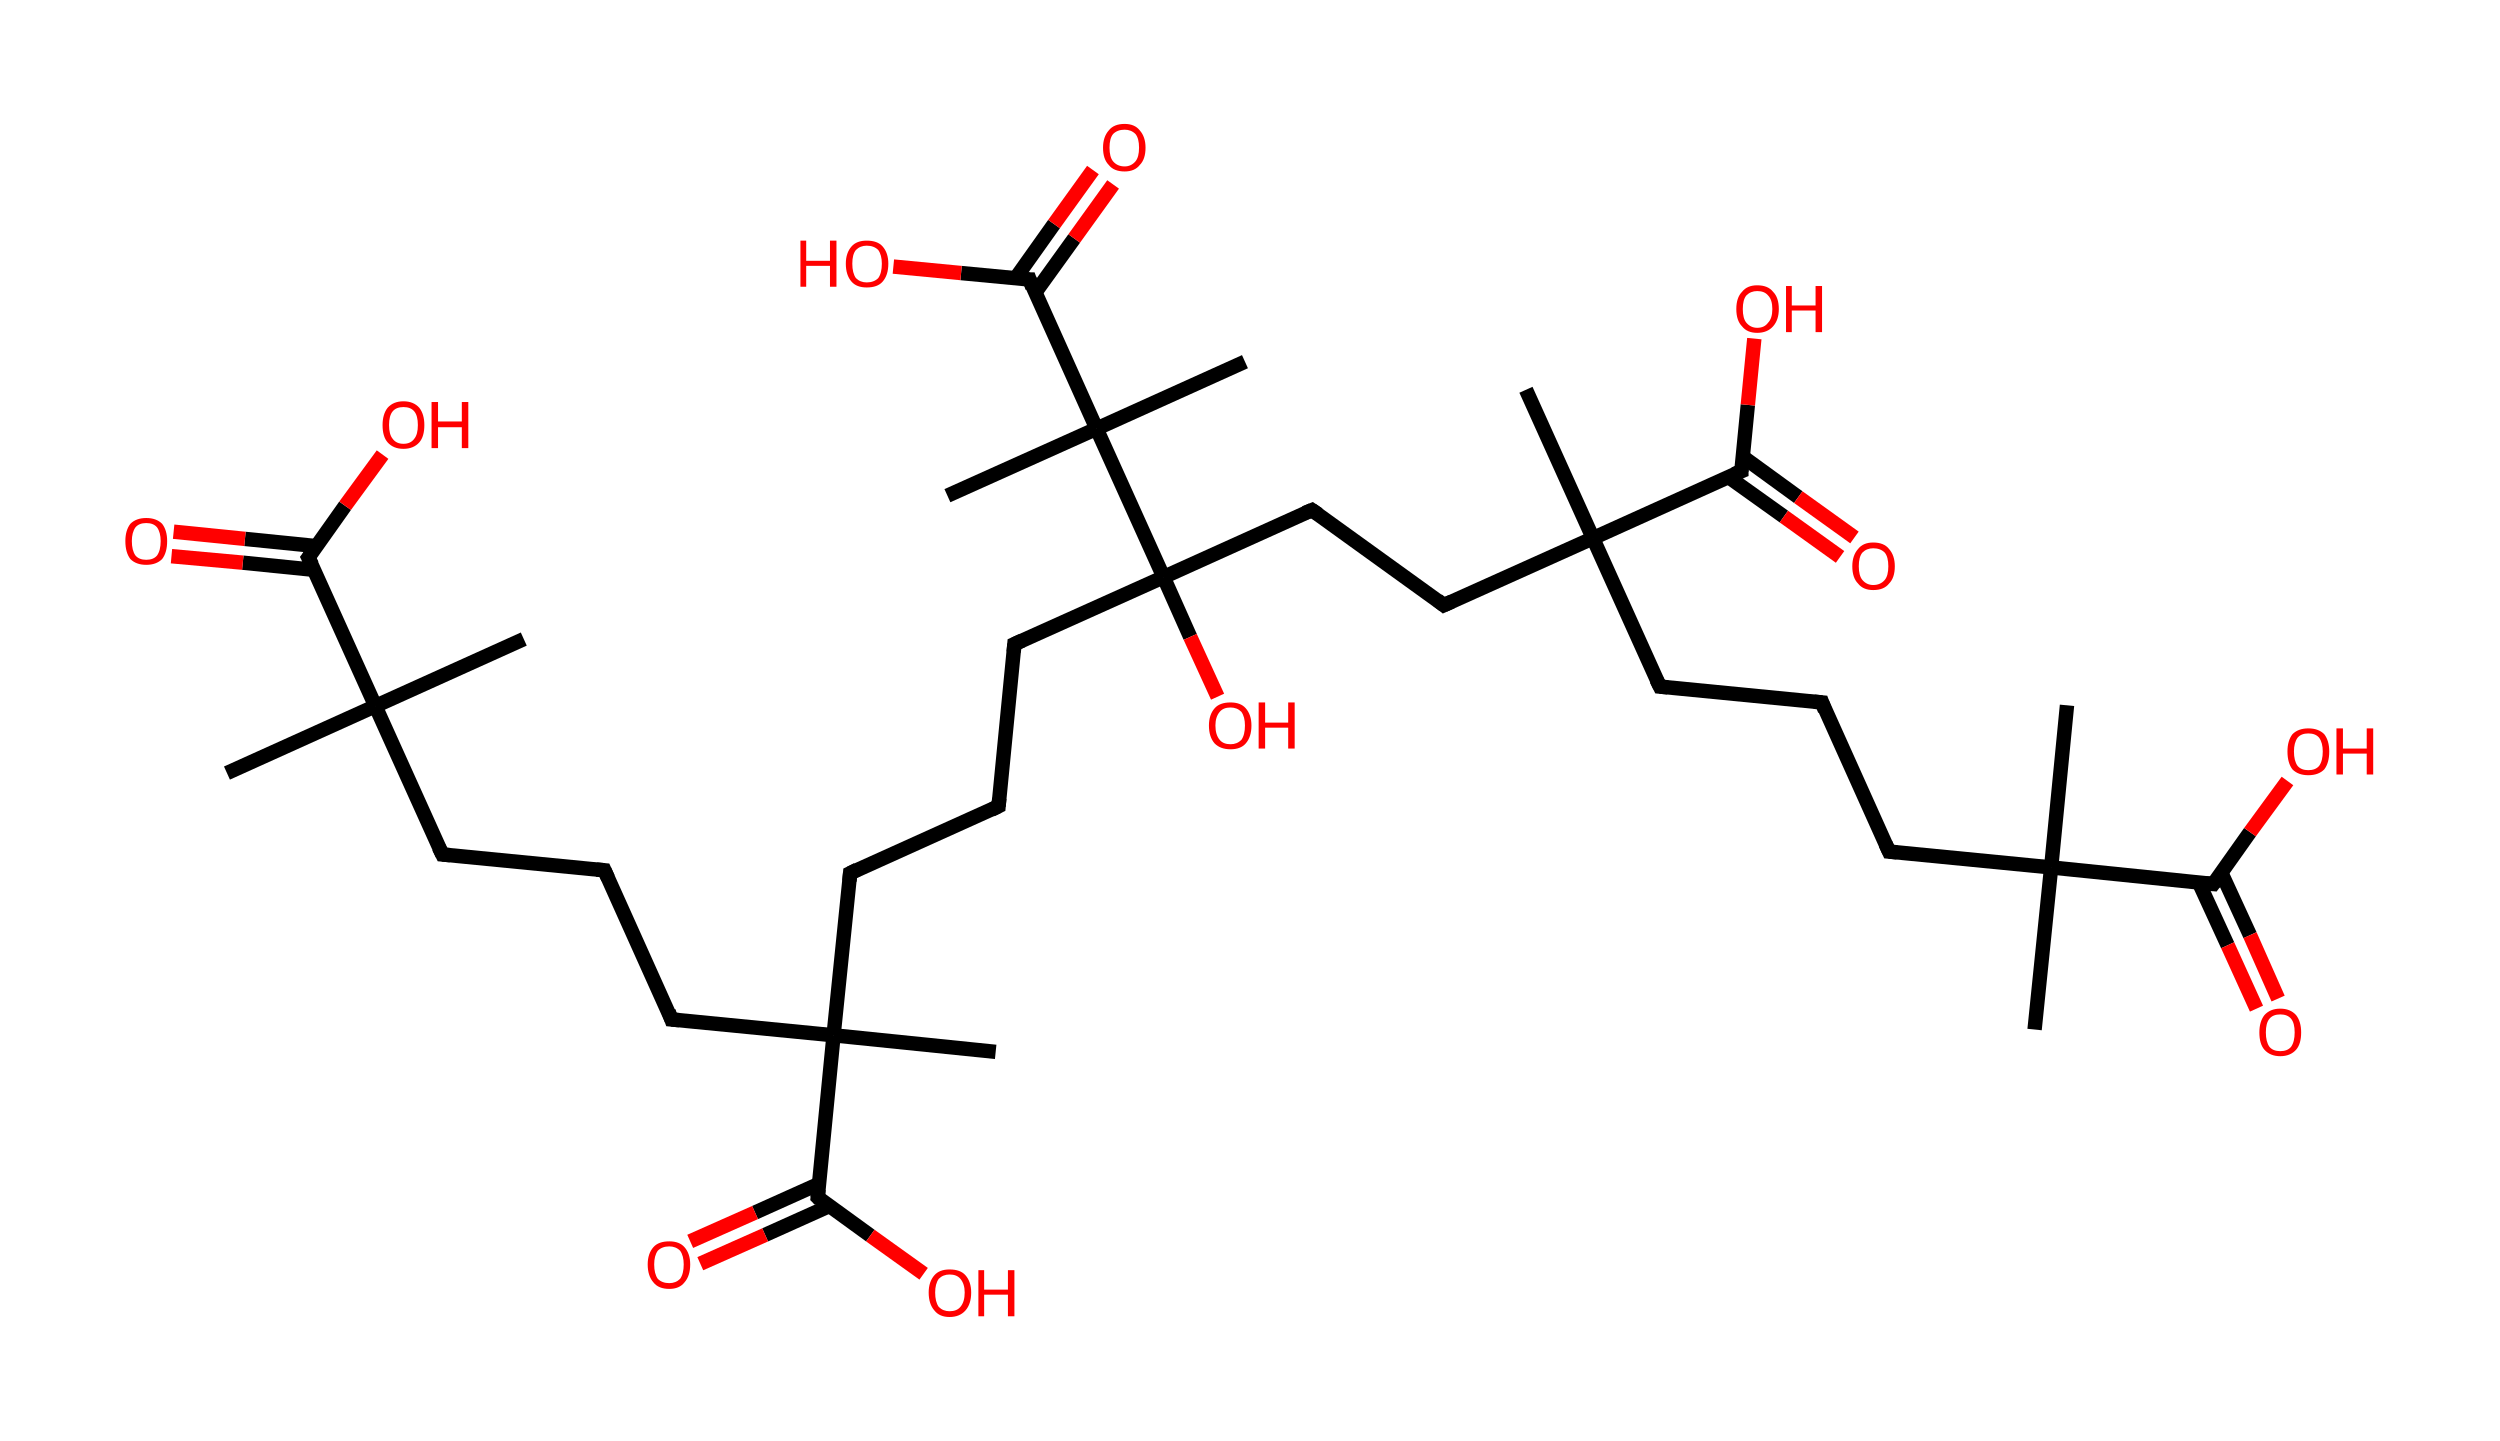 <?xml version='1.0' encoding='ASCII' standalone='yes'?>
<svg xmlns="http://www.w3.org/2000/svg" xmlns:rdkit="http://www.rdkit.org/xml" xmlns:xlink="http://www.w3.org/1999/xlink" version="1.1" baseProfile="full" xml:space="preserve" width="347px" height="200px" viewBox="0 0 347 200">
<!-- END OF HEADER -->
<rect style="opacity:1.0;fill:#FFFFFF;stroke:none" width="347.0" height="200.0" x="0.0" y="0.0"> </rect>
<path class="bond-0 atom-0 atom-1" d="M 31.5,107.3 L 52.1,98.0" style="fill:none;fill-rule:evenodd;stroke:#000000;stroke-width:2.0px;stroke-linecap:butt;stroke-linejoin:miter;stroke-opacity:1"/>
<path class="bond-1 atom-1 atom-2" d="M 52.1,98.0 L 72.7,88.7" style="fill:none;fill-rule:evenodd;stroke:#000000;stroke-width:2.0px;stroke-linecap:butt;stroke-linejoin:miter;stroke-opacity:1"/>
<path class="bond-2 atom-1 atom-3" d="M 52.1,98.0 L 61.4,118.6" style="fill:none;fill-rule:evenodd;stroke:#000000;stroke-width:2.0px;stroke-linecap:butt;stroke-linejoin:miter;stroke-opacity:1"/>
<path class="bond-3 atom-3 atom-4" d="M 61.4,118.6 L 83.9,120.8" style="fill:none;fill-rule:evenodd;stroke:#000000;stroke-width:2.0px;stroke-linecap:butt;stroke-linejoin:miter;stroke-opacity:1"/>
<path class="bond-4 atom-4 atom-5" d="M 83.9,120.8 L 93.2,141.5" style="fill:none;fill-rule:evenodd;stroke:#000000;stroke-width:2.0px;stroke-linecap:butt;stroke-linejoin:miter;stroke-opacity:1"/>
<path class="bond-5 atom-5 atom-6" d="M 93.2,141.5 L 115.7,143.7" style="fill:none;fill-rule:evenodd;stroke:#000000;stroke-width:2.0px;stroke-linecap:butt;stroke-linejoin:miter;stroke-opacity:1"/>
<path class="bond-6 atom-6 atom-7" d="M 115.7,143.7 L 138.2,146.0" style="fill:none;fill-rule:evenodd;stroke:#000000;stroke-width:2.0px;stroke-linecap:butt;stroke-linejoin:miter;stroke-opacity:1"/>
<path class="bond-7 atom-6 atom-8" d="M 115.7,143.7 L 118.0,121.2" style="fill:none;fill-rule:evenodd;stroke:#000000;stroke-width:2.0px;stroke-linecap:butt;stroke-linejoin:miter;stroke-opacity:1"/>
<path class="bond-8 atom-8 atom-9" d="M 118.0,121.2 L 138.6,111.9" style="fill:none;fill-rule:evenodd;stroke:#000000;stroke-width:2.0px;stroke-linecap:butt;stroke-linejoin:miter;stroke-opacity:1"/>
<path class="bond-9 atom-9 atom-10" d="M 138.6,111.9 L 140.8,89.4" style="fill:none;fill-rule:evenodd;stroke:#000000;stroke-width:2.0px;stroke-linecap:butt;stroke-linejoin:miter;stroke-opacity:1"/>
<path class="bond-10 atom-10 atom-11" d="M 140.8,89.4 L 161.5,80.1" style="fill:none;fill-rule:evenodd;stroke:#000000;stroke-width:2.0px;stroke-linecap:butt;stroke-linejoin:miter;stroke-opacity:1"/>
<path class="bond-11 atom-11 atom-12" d="M 161.5,80.1 L 165.2,88.4" style="fill:none;fill-rule:evenodd;stroke:#000000;stroke-width:2.0px;stroke-linecap:butt;stroke-linejoin:miter;stroke-opacity:1"/>
<path class="bond-11 atom-11 atom-12" d="M 165.2,88.4 L 169.0,96.7" style="fill:none;fill-rule:evenodd;stroke:#FF0000;stroke-width:2.0px;stroke-linecap:butt;stroke-linejoin:miter;stroke-opacity:1"/>
<path class="bond-12 atom-11 atom-13" d="M 161.5,80.1 L 182.1,70.8" style="fill:none;fill-rule:evenodd;stroke:#000000;stroke-width:2.0px;stroke-linecap:butt;stroke-linejoin:miter;stroke-opacity:1"/>
<path class="bond-13 atom-13 atom-14" d="M 182.1,70.8 L 200.4,84.0" style="fill:none;fill-rule:evenodd;stroke:#000000;stroke-width:2.0px;stroke-linecap:butt;stroke-linejoin:miter;stroke-opacity:1"/>
<path class="bond-14 atom-14 atom-15" d="M 200.4,84.0 L 221.1,74.7" style="fill:none;fill-rule:evenodd;stroke:#000000;stroke-width:2.0px;stroke-linecap:butt;stroke-linejoin:miter;stroke-opacity:1"/>
<path class="bond-15 atom-15 atom-16" d="M 221.1,74.7 L 211.8,54.1" style="fill:none;fill-rule:evenodd;stroke:#000000;stroke-width:2.0px;stroke-linecap:butt;stroke-linejoin:miter;stroke-opacity:1"/>
<path class="bond-16 atom-15 atom-17" d="M 221.1,74.7 L 230.4,95.3" style="fill:none;fill-rule:evenodd;stroke:#000000;stroke-width:2.0px;stroke-linecap:butt;stroke-linejoin:miter;stroke-opacity:1"/>
<path class="bond-17 atom-17 atom-18" d="M 230.4,95.3 L 252.9,97.5" style="fill:none;fill-rule:evenodd;stroke:#000000;stroke-width:2.0px;stroke-linecap:butt;stroke-linejoin:miter;stroke-opacity:1"/>
<path class="bond-18 atom-18 atom-19" d="M 252.9,97.5 L 262.2,118.2" style="fill:none;fill-rule:evenodd;stroke:#000000;stroke-width:2.0px;stroke-linecap:butt;stroke-linejoin:miter;stroke-opacity:1"/>
<path class="bond-19 atom-19 atom-20" d="M 262.2,118.2 L 284.7,120.4" style="fill:none;fill-rule:evenodd;stroke:#000000;stroke-width:2.0px;stroke-linecap:butt;stroke-linejoin:miter;stroke-opacity:1"/>
<path class="bond-20 atom-20 atom-21" d="M 284.7,120.4 L 286.9,97.9" style="fill:none;fill-rule:evenodd;stroke:#000000;stroke-width:2.0px;stroke-linecap:butt;stroke-linejoin:miter;stroke-opacity:1"/>
<path class="bond-21 atom-20 atom-22" d="M 284.7,120.4 L 282.4,142.9" style="fill:none;fill-rule:evenodd;stroke:#000000;stroke-width:2.0px;stroke-linecap:butt;stroke-linejoin:miter;stroke-opacity:1"/>
<path class="bond-22 atom-20 atom-23" d="M 284.7,120.4 L 307.2,122.7" style="fill:none;fill-rule:evenodd;stroke:#000000;stroke-width:2.0px;stroke-linecap:butt;stroke-linejoin:miter;stroke-opacity:1"/>
<path class="bond-23 atom-23 atom-24" d="M 305.2,122.5 L 309.2,131.2" style="fill:none;fill-rule:evenodd;stroke:#000000;stroke-width:2.0px;stroke-linecap:butt;stroke-linejoin:miter;stroke-opacity:1"/>
<path class="bond-23 atom-23 atom-24" d="M 309.2,131.2 L 313.2,140.0" style="fill:none;fill-rule:evenodd;stroke:#FF0000;stroke-width:2.0px;stroke-linecap:butt;stroke-linejoin:miter;stroke-opacity:1"/>
<path class="bond-23 atom-23 atom-24" d="M 308.3,121.1 L 312.3,129.8" style="fill:none;fill-rule:evenodd;stroke:#000000;stroke-width:2.0px;stroke-linecap:butt;stroke-linejoin:miter;stroke-opacity:1"/>
<path class="bond-23 atom-23 atom-24" d="M 312.3,129.8 L 316.2,138.6" style="fill:none;fill-rule:evenodd;stroke:#FF0000;stroke-width:2.0px;stroke-linecap:butt;stroke-linejoin:miter;stroke-opacity:1"/>
<path class="bond-24 atom-23 atom-25" d="M 307.2,122.7 L 312.3,115.5" style="fill:none;fill-rule:evenodd;stroke:#000000;stroke-width:2.0px;stroke-linecap:butt;stroke-linejoin:miter;stroke-opacity:1"/>
<path class="bond-24 atom-23 atom-25" d="M 312.3,115.5 L 317.5,108.4" style="fill:none;fill-rule:evenodd;stroke:#FF0000;stroke-width:2.0px;stroke-linecap:butt;stroke-linejoin:miter;stroke-opacity:1"/>
<path class="bond-25 atom-15 atom-26" d="M 221.1,74.7 L 241.7,65.4" style="fill:none;fill-rule:evenodd;stroke:#000000;stroke-width:2.0px;stroke-linecap:butt;stroke-linejoin:miter;stroke-opacity:1"/>
<path class="bond-26 atom-26 atom-27" d="M 239.9,66.2 L 247.6,71.7" style="fill:none;fill-rule:evenodd;stroke:#000000;stroke-width:2.0px;stroke-linecap:butt;stroke-linejoin:miter;stroke-opacity:1"/>
<path class="bond-26 atom-26 atom-27" d="M 247.6,71.7 L 255.4,77.3" style="fill:none;fill-rule:evenodd;stroke:#FF0000;stroke-width:2.0px;stroke-linecap:butt;stroke-linejoin:miter;stroke-opacity:1"/>
<path class="bond-26 atom-26 atom-27" d="M 241.9,63.4 L 249.6,69.0" style="fill:none;fill-rule:evenodd;stroke:#000000;stroke-width:2.0px;stroke-linecap:butt;stroke-linejoin:miter;stroke-opacity:1"/>
<path class="bond-26 atom-26 atom-27" d="M 249.6,69.0 L 257.4,74.6" style="fill:none;fill-rule:evenodd;stroke:#FF0000;stroke-width:2.0px;stroke-linecap:butt;stroke-linejoin:miter;stroke-opacity:1"/>
<path class="bond-27 atom-26 atom-28" d="M 241.7,65.4 L 242.6,56.2" style="fill:none;fill-rule:evenodd;stroke:#000000;stroke-width:2.0px;stroke-linecap:butt;stroke-linejoin:miter;stroke-opacity:1"/>
<path class="bond-27 atom-26 atom-28" d="M 242.6,56.2 L 243.5,47.0" style="fill:none;fill-rule:evenodd;stroke:#FF0000;stroke-width:2.0px;stroke-linecap:butt;stroke-linejoin:miter;stroke-opacity:1"/>
<path class="bond-28 atom-11 atom-29" d="M 161.5,80.1 L 152.2,59.5" style="fill:none;fill-rule:evenodd;stroke:#000000;stroke-width:2.0px;stroke-linecap:butt;stroke-linejoin:miter;stroke-opacity:1"/>
<path class="bond-29 atom-29 atom-30" d="M 152.2,59.5 L 131.5,68.8" style="fill:none;fill-rule:evenodd;stroke:#000000;stroke-width:2.0px;stroke-linecap:butt;stroke-linejoin:miter;stroke-opacity:1"/>
<path class="bond-30 atom-29 atom-31" d="M 152.2,59.5 L 172.8,50.2" style="fill:none;fill-rule:evenodd;stroke:#000000;stroke-width:2.0px;stroke-linecap:butt;stroke-linejoin:miter;stroke-opacity:1"/>
<path class="bond-31 atom-29 atom-32" d="M 152.2,59.5 L 142.9,38.8" style="fill:none;fill-rule:evenodd;stroke:#000000;stroke-width:2.0px;stroke-linecap:butt;stroke-linejoin:miter;stroke-opacity:1"/>
<path class="bond-32 atom-32 atom-33" d="M 143.7,40.6 L 149.1,33.1" style="fill:none;fill-rule:evenodd;stroke:#000000;stroke-width:2.0px;stroke-linecap:butt;stroke-linejoin:miter;stroke-opacity:1"/>
<path class="bond-32 atom-32 atom-33" d="M 149.1,33.1 L 154.5,25.6" style="fill:none;fill-rule:evenodd;stroke:#FF0000;stroke-width:2.0px;stroke-linecap:butt;stroke-linejoin:miter;stroke-opacity:1"/>
<path class="bond-32 atom-32 atom-33" d="M 140.9,38.7 L 146.3,31.1" style="fill:none;fill-rule:evenodd;stroke:#000000;stroke-width:2.0px;stroke-linecap:butt;stroke-linejoin:miter;stroke-opacity:1"/>
<path class="bond-32 atom-32 atom-33" d="M 146.3,31.1 L 151.7,23.6" style="fill:none;fill-rule:evenodd;stroke:#FF0000;stroke-width:2.0px;stroke-linecap:butt;stroke-linejoin:miter;stroke-opacity:1"/>
<path class="bond-33 atom-32 atom-34" d="M 142.9,38.8 L 133.4,37.9" style="fill:none;fill-rule:evenodd;stroke:#000000;stroke-width:2.0px;stroke-linecap:butt;stroke-linejoin:miter;stroke-opacity:1"/>
<path class="bond-33 atom-32 atom-34" d="M 133.4,37.9 L 124.0,37.0" style="fill:none;fill-rule:evenodd;stroke:#FF0000;stroke-width:2.0px;stroke-linecap:butt;stroke-linejoin:miter;stroke-opacity:1"/>
<path class="bond-34 atom-6 atom-35" d="M 115.7,143.7 L 113.5,166.2" style="fill:none;fill-rule:evenodd;stroke:#000000;stroke-width:2.0px;stroke-linecap:butt;stroke-linejoin:miter;stroke-opacity:1"/>
<path class="bond-35 atom-35 atom-36" d="M 113.7,164.3 L 104.8,168.3" style="fill:none;fill-rule:evenodd;stroke:#000000;stroke-width:2.0px;stroke-linecap:butt;stroke-linejoin:miter;stroke-opacity:1"/>
<path class="bond-35 atom-35 atom-36" d="M 104.8,168.3 L 95.8,172.3" style="fill:none;fill-rule:evenodd;stroke:#FF0000;stroke-width:2.0px;stroke-linecap:butt;stroke-linejoin:miter;stroke-opacity:1"/>
<path class="bond-35 atom-35 atom-36" d="M 115.1,167.4 L 106.2,171.4" style="fill:none;fill-rule:evenodd;stroke:#000000;stroke-width:2.0px;stroke-linecap:butt;stroke-linejoin:miter;stroke-opacity:1"/>
<path class="bond-35 atom-35 atom-36" d="M 106.2,171.4 L 97.2,175.4" style="fill:none;fill-rule:evenodd;stroke:#FF0000;stroke-width:2.0px;stroke-linecap:butt;stroke-linejoin:miter;stroke-opacity:1"/>
<path class="bond-36 atom-35 atom-37" d="M 113.5,166.2 L 120.8,171.5" style="fill:none;fill-rule:evenodd;stroke:#000000;stroke-width:2.0px;stroke-linecap:butt;stroke-linejoin:miter;stroke-opacity:1"/>
<path class="bond-36 atom-35 atom-37" d="M 120.8,171.5 L 128.2,176.8" style="fill:none;fill-rule:evenodd;stroke:#FF0000;stroke-width:2.0px;stroke-linecap:butt;stroke-linejoin:miter;stroke-opacity:1"/>
<path class="bond-37 atom-1 atom-38" d="M 52.1,98.0 L 42.8,77.4" style="fill:none;fill-rule:evenodd;stroke:#000000;stroke-width:2.0px;stroke-linecap:butt;stroke-linejoin:miter;stroke-opacity:1"/>
<path class="bond-38 atom-38 atom-39" d="M 43.9,75.8 L 34.0,74.8" style="fill:none;fill-rule:evenodd;stroke:#000000;stroke-width:2.0px;stroke-linecap:butt;stroke-linejoin:miter;stroke-opacity:1"/>
<path class="bond-38 atom-38 atom-39" d="M 34.0,74.8 L 24.1,73.8" style="fill:none;fill-rule:evenodd;stroke:#FF0000;stroke-width:2.0px;stroke-linecap:butt;stroke-linejoin:miter;stroke-opacity:1"/>
<path class="bond-38 atom-38 atom-39" d="M 43.6,79.1 L 33.7,78.1" style="fill:none;fill-rule:evenodd;stroke:#000000;stroke-width:2.0px;stroke-linecap:butt;stroke-linejoin:miter;stroke-opacity:1"/>
<path class="bond-38 atom-38 atom-39" d="M 33.7,78.1 L 23.8,77.2" style="fill:none;fill-rule:evenodd;stroke:#FF0000;stroke-width:2.0px;stroke-linecap:butt;stroke-linejoin:miter;stroke-opacity:1"/>
<path class="bond-39 atom-38 atom-40" d="M 42.8,77.4 L 47.9,70.2" style="fill:none;fill-rule:evenodd;stroke:#000000;stroke-width:2.0px;stroke-linecap:butt;stroke-linejoin:miter;stroke-opacity:1"/>
<path class="bond-39 atom-38 atom-40" d="M 47.9,70.2 L 53.1,63.1" style="fill:none;fill-rule:evenodd;stroke:#FF0000;stroke-width:2.0px;stroke-linecap:butt;stroke-linejoin:miter;stroke-opacity:1"/>
<path d="M 60.9,117.6 L 61.4,118.6 L 62.5,118.7" style="fill:none;stroke:#000000;stroke-width:2.0px;stroke-linecap:butt;stroke-linejoin:miter;stroke-opacity:1;"/>
<path d="M 82.8,120.7 L 83.9,120.8 L 84.4,121.9" style="fill:none;stroke:#000000;stroke-width:2.0px;stroke-linecap:butt;stroke-linejoin:miter;stroke-opacity:1;"/>
<path d="M 92.8,140.4 L 93.2,141.5 L 94.3,141.6" style="fill:none;stroke:#000000;stroke-width:2.0px;stroke-linecap:butt;stroke-linejoin:miter;stroke-opacity:1;"/>
<path d="M 117.9,122.3 L 118.0,121.2 L 119.0,120.7" style="fill:none;stroke:#000000;stroke-width:2.0px;stroke-linecap:butt;stroke-linejoin:miter;stroke-opacity:1;"/>
<path d="M 137.6,112.4 L 138.6,111.9 L 138.7,110.8" style="fill:none;stroke:#000000;stroke-width:2.0px;stroke-linecap:butt;stroke-linejoin:miter;stroke-opacity:1;"/>
<path d="M 140.7,90.5 L 140.8,89.4 L 141.9,88.9" style="fill:none;stroke:#000000;stroke-width:2.0px;stroke-linecap:butt;stroke-linejoin:miter;stroke-opacity:1;"/>
<path d="M 181.1,71.2 L 182.1,70.8 L 183.0,71.4" style="fill:none;stroke:#000000;stroke-width:2.0px;stroke-linecap:butt;stroke-linejoin:miter;stroke-opacity:1;"/>
<path d="M 199.5,83.3 L 200.4,84.0 L 201.5,83.5" style="fill:none;stroke:#000000;stroke-width:2.0px;stroke-linecap:butt;stroke-linejoin:miter;stroke-opacity:1;"/>
<path d="M 229.9,94.3 L 230.4,95.3 L 231.5,95.4" style="fill:none;stroke:#000000;stroke-width:2.0px;stroke-linecap:butt;stroke-linejoin:miter;stroke-opacity:1;"/>
<path d="M 251.8,97.4 L 252.9,97.5 L 253.3,98.6" style="fill:none;stroke:#000000;stroke-width:2.0px;stroke-linecap:butt;stroke-linejoin:miter;stroke-opacity:1;"/>
<path d="M 261.7,117.1 L 262.2,118.2 L 263.3,118.3" style="fill:none;stroke:#000000;stroke-width:2.0px;stroke-linecap:butt;stroke-linejoin:miter;stroke-opacity:1;"/>
<path d="M 306.1,122.6 L 307.2,122.7 L 307.5,122.3" style="fill:none;stroke:#000000;stroke-width:2.0px;stroke-linecap:butt;stroke-linejoin:miter;stroke-opacity:1;"/>
<path d="M 240.7,65.8 L 241.7,65.4 L 241.7,64.9" style="fill:none;stroke:#000000;stroke-width:2.0px;stroke-linecap:butt;stroke-linejoin:miter;stroke-opacity:1;"/>
<path d="M 143.3,39.9 L 142.9,38.8 L 142.4,38.8" style="fill:none;stroke:#000000;stroke-width:2.0px;stroke-linecap:butt;stroke-linejoin:miter;stroke-opacity:1;"/>
<path d="M 113.6,165.1 L 113.5,166.2 L 113.8,166.5" style="fill:none;stroke:#000000;stroke-width:2.0px;stroke-linecap:butt;stroke-linejoin:miter;stroke-opacity:1;"/>
<path d="M 43.3,78.4 L 42.8,77.4 L 43.1,77.0" style="fill:none;stroke:#000000;stroke-width:2.0px;stroke-linecap:butt;stroke-linejoin:miter;stroke-opacity:1;"/>
<path class="atom-12" d="M 167.8 100.7 Q 167.8 99.2, 168.6 98.3 Q 169.3 97.5, 170.8 97.5 Q 172.2 97.5, 172.9 98.3 Q 173.7 99.2, 173.7 100.7 Q 173.7 102.3, 172.9 103.2 Q 172.2 104.0, 170.8 104.0 Q 169.4 104.0, 168.6 103.2 Q 167.8 102.3, 167.8 100.7 M 170.8 103.3 Q 171.7 103.3, 172.3 102.7 Q 172.8 102.0, 172.8 100.7 Q 172.8 99.5, 172.3 98.8 Q 171.7 98.2, 170.8 98.2 Q 169.8 98.2, 169.3 98.8 Q 168.7 99.5, 168.7 100.7 Q 168.7 102.0, 169.3 102.7 Q 169.8 103.3, 170.8 103.3 " fill="#FF0000"/>
<path class="atom-12" d="M 174.7 97.5 L 175.6 97.5 L 175.6 100.3 L 178.8 100.3 L 178.8 97.5 L 179.7 97.5 L 179.7 103.9 L 178.8 103.9 L 178.8 101.0 L 175.6 101.0 L 175.6 103.9 L 174.7 103.9 L 174.7 97.5 " fill="#FF0000"/>
<path class="atom-24" d="M 313.6 143.3 Q 313.6 141.8, 314.3 140.9 Q 315.1 140.0, 316.5 140.0 Q 317.9 140.0, 318.7 140.9 Q 319.4 141.8, 319.4 143.3 Q 319.4 144.9, 318.7 145.7 Q 317.9 146.6, 316.5 146.6 Q 315.1 146.6, 314.3 145.7 Q 313.6 144.9, 313.6 143.3 M 316.5 145.9 Q 317.5 145.9, 318.0 145.3 Q 318.5 144.6, 318.5 143.3 Q 318.5 142.0, 318.0 141.4 Q 317.5 140.8, 316.5 140.8 Q 315.5 140.8, 315.0 141.4 Q 314.5 142.0, 314.5 143.3 Q 314.5 144.6, 315.0 145.3 Q 315.5 145.9, 316.5 145.9 " fill="#FF0000"/>
<path class="atom-25" d="M 317.5 104.3 Q 317.5 102.8, 318.2 101.9 Q 319.0 101.1, 320.4 101.1 Q 321.8 101.1, 322.6 101.9 Q 323.3 102.8, 323.3 104.3 Q 323.3 105.9, 322.6 106.8 Q 321.8 107.6, 320.4 107.6 Q 319.0 107.6, 318.2 106.8 Q 317.5 105.9, 317.5 104.3 M 320.4 106.9 Q 321.4 106.9, 321.9 106.3 Q 322.4 105.6, 322.4 104.3 Q 322.4 103.1, 321.9 102.4 Q 321.4 101.8, 320.4 101.8 Q 319.4 101.8, 318.9 102.4 Q 318.4 103.1, 318.4 104.3 Q 318.4 105.6, 318.9 106.3 Q 319.4 106.9, 320.4 106.9 " fill="#FF0000"/>
<path class="atom-25" d="M 324.3 101.1 L 325.2 101.1 L 325.2 103.9 L 328.5 103.9 L 328.5 101.1 L 329.4 101.1 L 329.4 107.5 L 328.5 107.5 L 328.5 104.6 L 325.2 104.6 L 325.2 107.5 L 324.3 107.5 L 324.3 101.1 " fill="#FF0000"/>
<path class="atom-27" d="M 257.1 78.6 Q 257.1 77.1, 257.9 76.2 Q 258.6 75.3, 260.0 75.3 Q 261.5 75.3, 262.2 76.2 Q 263.0 77.1, 263.0 78.6 Q 263.0 80.2, 262.2 81.0 Q 261.5 81.9, 260.0 81.9 Q 258.6 81.9, 257.9 81.0 Q 257.1 80.2, 257.1 78.6 M 260.0 81.2 Q 261.0 81.2, 261.6 80.5 Q 262.1 79.9, 262.1 78.6 Q 262.1 77.3, 261.6 76.7 Q 261.0 76.1, 260.0 76.1 Q 259.1 76.1, 258.5 76.7 Q 258.0 77.3, 258.0 78.6 Q 258.0 79.9, 258.5 80.5 Q 259.1 81.2, 260.0 81.2 " fill="#FF0000"/>
<path class="atom-28" d="M 241.0 42.9 Q 241.0 41.3, 241.8 40.5 Q 242.5 39.6, 243.9 39.6 Q 245.4 39.6, 246.1 40.5 Q 246.9 41.3, 246.9 42.9 Q 246.9 44.4, 246.1 45.3 Q 245.3 46.2, 243.9 46.2 Q 242.5 46.2, 241.8 45.3 Q 241.0 44.5, 241.0 42.9 M 243.9 45.5 Q 244.9 45.5, 245.4 44.8 Q 246.0 44.2, 246.0 42.9 Q 246.0 41.6, 245.4 41.0 Q 244.9 40.4, 243.9 40.4 Q 243.0 40.4, 242.4 41.0 Q 241.9 41.6, 241.9 42.9 Q 241.9 44.2, 242.4 44.8 Q 243.0 45.5, 243.9 45.5 " fill="#FF0000"/>
<path class="atom-28" d="M 247.9 39.7 L 248.7 39.7 L 248.7 42.4 L 252.0 42.4 L 252.0 39.7 L 252.9 39.7 L 252.9 46.1 L 252.0 46.1 L 252.0 43.1 L 248.7 43.1 L 248.7 46.1 L 247.9 46.1 L 247.9 39.7 " fill="#FF0000"/>
<path class="atom-33" d="M 153.1 20.5 Q 153.1 19.0, 153.9 18.1 Q 154.6 17.2, 156.1 17.2 Q 157.5 17.2, 158.2 18.1 Q 159.0 19.0, 159.0 20.5 Q 159.0 22.1, 158.2 22.9 Q 157.5 23.8, 156.1 23.8 Q 154.6 23.8, 153.9 22.9 Q 153.1 22.1, 153.1 20.5 M 156.1 23.1 Q 157.0 23.1, 157.6 22.4 Q 158.1 21.8, 158.1 20.5 Q 158.1 19.2, 157.6 18.6 Q 157.0 18.0, 156.1 18.0 Q 155.1 18.0, 154.5 18.6 Q 154.0 19.2, 154.0 20.5 Q 154.0 21.8, 154.5 22.4 Q 155.1 23.1, 156.1 23.1 " fill="#FF0000"/>
<path class="atom-34" d="M 111.1 33.4 L 111.9 33.4 L 111.9 36.2 L 115.2 36.2 L 115.2 33.4 L 116.1 33.4 L 116.1 39.8 L 115.2 39.8 L 115.2 36.9 L 111.9 36.9 L 111.9 39.8 L 111.1 39.8 L 111.1 33.4 " fill="#FF0000"/>
<path class="atom-34" d="M 117.4 36.6 Q 117.4 35.1, 118.2 34.2 Q 118.9 33.4, 120.3 33.4 Q 121.8 33.4, 122.5 34.2 Q 123.3 35.1, 123.3 36.6 Q 123.3 38.2, 122.5 39.1 Q 121.8 39.9, 120.3 39.9 Q 118.9 39.9, 118.2 39.1 Q 117.4 38.2, 117.4 36.6 M 120.3 39.2 Q 121.3 39.2, 121.9 38.6 Q 122.4 37.9, 122.4 36.6 Q 122.4 35.4, 121.9 34.7 Q 121.3 34.1, 120.3 34.1 Q 119.4 34.1, 118.8 34.7 Q 118.3 35.3, 118.3 36.6 Q 118.3 37.9, 118.8 38.6 Q 119.4 39.2, 120.3 39.2 " fill="#FF0000"/>
<path class="atom-36" d="M 89.9 175.5 Q 89.9 174.0, 90.7 173.1 Q 91.4 172.3, 92.9 172.3 Q 94.3 172.3, 95.0 173.1 Q 95.8 174.0, 95.8 175.5 Q 95.8 177.1, 95.0 178.0 Q 94.3 178.9, 92.9 178.9 Q 91.4 178.9, 90.7 178.0 Q 89.9 177.1, 89.9 175.5 M 92.9 178.1 Q 93.8 178.1, 94.4 177.5 Q 94.9 176.8, 94.9 175.5 Q 94.9 174.3, 94.4 173.6 Q 93.8 173.0, 92.9 173.0 Q 91.9 173.0, 91.3 173.6 Q 90.8 174.3, 90.8 175.5 Q 90.8 176.8, 91.3 177.5 Q 91.9 178.1, 92.9 178.1 " fill="#FF0000"/>
<path class="atom-37" d="M 128.9 179.4 Q 128.9 177.9, 129.7 177.0 Q 130.4 176.2, 131.8 176.2 Q 133.3 176.2, 134.0 177.0 Q 134.8 177.9, 134.8 179.4 Q 134.8 181.0, 134.0 181.9 Q 133.2 182.8, 131.8 182.8 Q 130.4 182.8, 129.7 181.9 Q 128.9 181.0, 128.9 179.4 M 131.8 182.0 Q 132.8 182.0, 133.3 181.4 Q 133.9 180.7, 133.9 179.4 Q 133.9 178.2, 133.3 177.5 Q 132.8 176.9, 131.8 176.9 Q 130.9 176.9, 130.3 177.5 Q 129.8 178.2, 129.8 179.4 Q 129.8 180.7, 130.3 181.4 Q 130.9 182.0, 131.8 182.0 " fill="#FF0000"/>
<path class="atom-37" d="M 135.8 176.3 L 136.6 176.3 L 136.6 179.0 L 139.9 179.0 L 139.9 176.3 L 140.8 176.3 L 140.8 182.7 L 139.9 182.7 L 139.9 179.7 L 136.6 179.7 L 136.6 182.7 L 135.8 182.7 L 135.8 176.3 " fill="#FF0000"/>
<path class="atom-39" d="M 17.4 75.1 Q 17.4 73.6, 18.1 72.7 Q 18.9 71.9, 20.3 71.9 Q 21.7 71.9, 22.5 72.7 Q 23.2 73.6, 23.2 75.1 Q 23.2 76.7, 22.5 77.6 Q 21.7 78.4, 20.3 78.4 Q 18.9 78.4, 18.1 77.6 Q 17.4 76.7, 17.4 75.1 M 20.3 77.7 Q 21.3 77.7, 21.8 77.1 Q 22.3 76.4, 22.3 75.1 Q 22.3 73.9, 21.8 73.2 Q 21.3 72.6, 20.3 72.6 Q 19.3 72.6, 18.8 73.2 Q 18.3 73.9, 18.3 75.1 Q 18.3 76.4, 18.8 77.1 Q 19.3 77.7, 20.3 77.7 " fill="#FF0000"/>
<path class="atom-40" d="M 53.1 59.0 Q 53.1 57.5, 53.8 56.6 Q 54.6 55.7, 56.0 55.7 Q 57.4 55.7, 58.2 56.6 Q 58.9 57.5, 58.9 59.0 Q 58.9 60.6, 58.2 61.4 Q 57.4 62.3, 56.0 62.3 Q 54.6 62.3, 53.8 61.4 Q 53.1 60.6, 53.1 59.0 M 56.0 61.6 Q 57.0 61.6, 57.5 60.9 Q 58.0 60.3, 58.0 59.0 Q 58.0 57.7, 57.5 57.1 Q 57.0 56.5, 56.0 56.5 Q 55.0 56.5, 54.5 57.1 Q 54.0 57.7, 54.0 59.0 Q 54.0 60.3, 54.5 60.9 Q 55.0 61.6, 56.0 61.6 " fill="#FF0000"/>
<path class="atom-40" d="M 59.9 55.8 L 60.8 55.8 L 60.8 58.5 L 64.1 58.5 L 64.1 55.8 L 65.0 55.8 L 65.0 62.2 L 64.1 62.2 L 64.1 59.3 L 60.8 59.3 L 60.8 62.2 L 59.9 62.2 L 59.9 55.8 " fill="#FF0000"/>
</svg>
